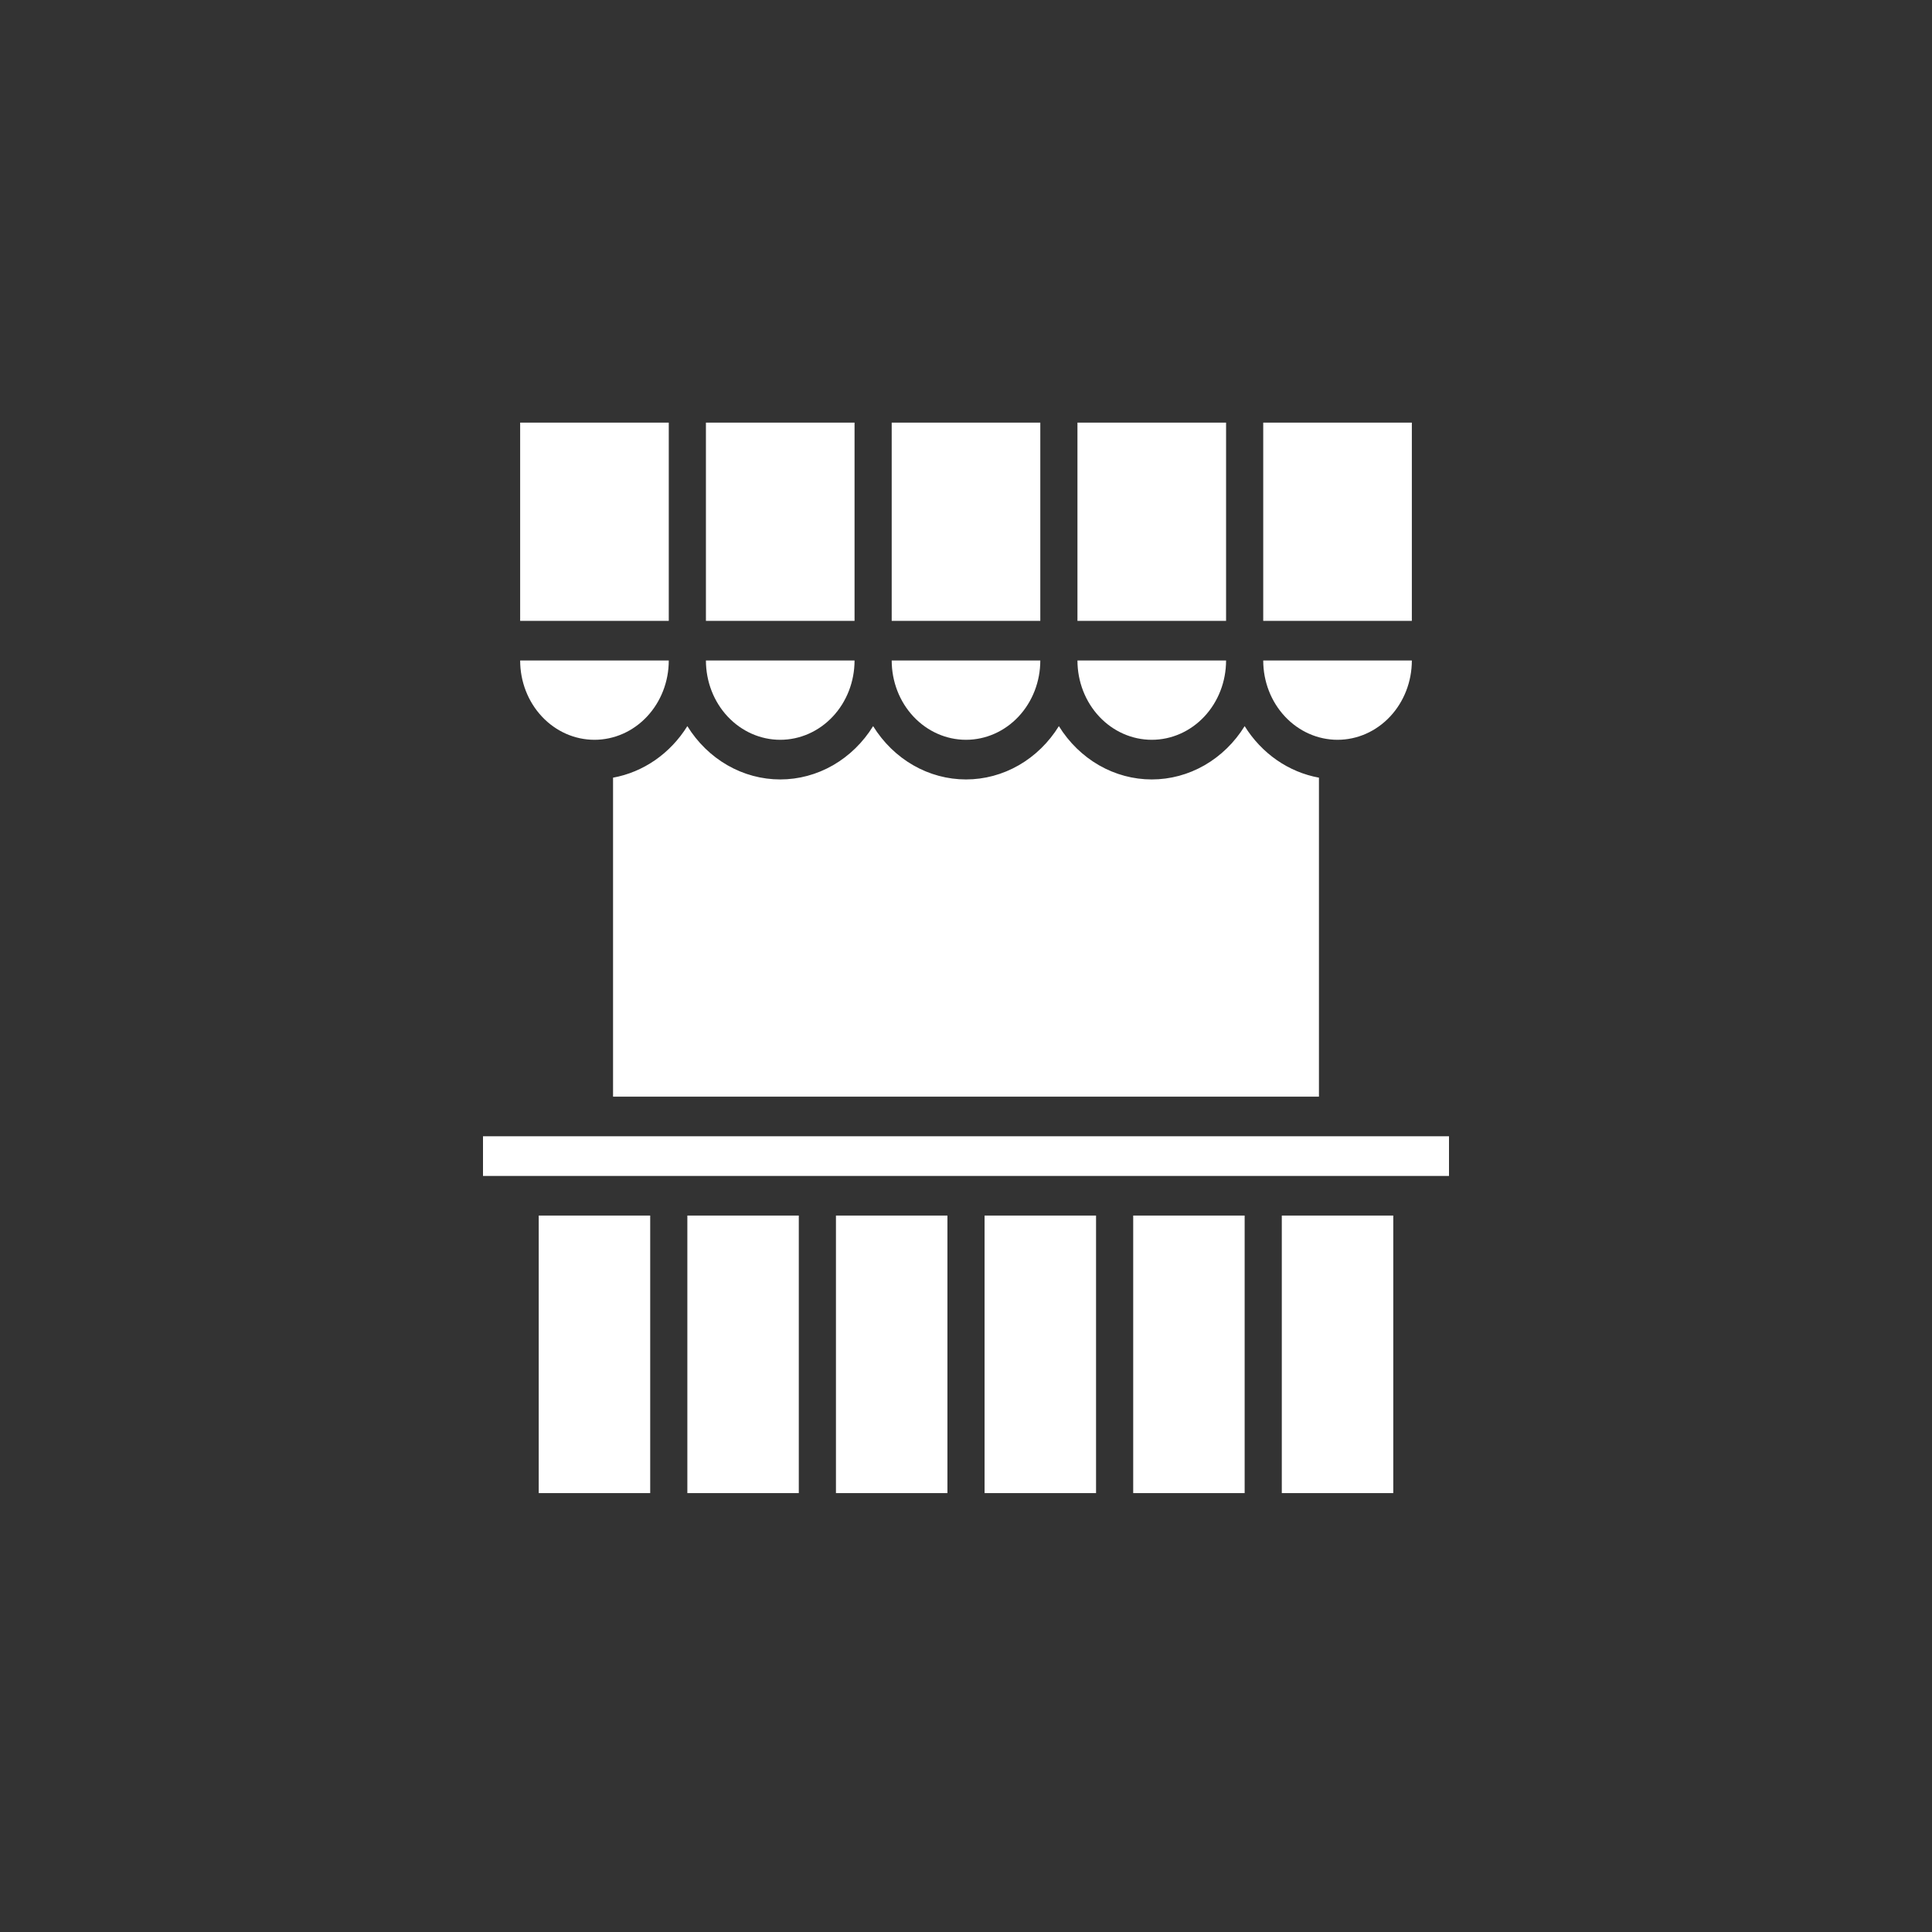 <svg width="96" height="96" viewBox="0 0 96 96" fill="none" xmlns="http://www.w3.org/2000/svg">
<rect x="0" y="0" width="96" height="96" fill="#333333" stroke="none"/>
<path d="M26.769 60.401H32.308V74.191H26.769V60.401ZM25.846 32.82H33.231C33.231 33.865 32.842 34.867 32.149 35.606C31.457 36.345 30.518 36.76 29.538 36.76C28.559 36.76 27.62 36.345 26.928 35.606C26.235 34.867 25.846 33.865 25.846 32.82ZM25.846 21H33.231V30.85H25.846V21ZM34.154 60.401H39.692V74.191H34.154V60.401ZM35.077 32.82H42.462C42.462 33.865 42.073 34.867 41.38 35.606C40.688 36.345 39.748 36.76 38.769 36.76C37.79 36.76 36.851 36.345 36.158 35.606C35.466 34.867 35.077 33.865 35.077 32.82ZM35.077 21H42.462V30.85H35.077V21ZM41.538 60.401H47.077V74.191H41.538V60.401ZM44.308 32.82H51.692C51.692 33.865 51.303 34.867 50.611 35.606C49.919 36.345 48.979 36.76 48 36.76C47.021 36.76 46.082 36.345 45.389 35.606C44.697 34.867 44.308 33.865 44.308 32.82ZM44.308 21H51.692V30.85H44.308V21ZM48.923 60.401H54.462V74.191H48.923V60.401ZM53.538 32.82H60.923C60.923 33.865 60.534 34.867 59.842 35.606C59.149 36.345 58.21 36.76 57.231 36.76C56.252 36.76 55.312 36.345 54.62 35.606C53.928 34.867 53.538 33.865 53.538 32.82ZM53.538 21H60.923V30.85H53.538V21ZM56.308 60.401H61.846V74.191H56.308V60.401Z" fill="white"/>
<path d="M30.462 38.642C31.208 38.506 31.921 38.209 32.556 37.769C33.191 37.328 33.735 36.754 34.154 36.081C34.658 36.895 35.343 37.563 36.149 38.026C36.954 38.488 37.855 38.73 38.769 38.73C39.684 38.73 40.584 38.488 41.39 38.026C42.195 37.563 42.881 36.895 43.385 36.081C43.889 36.895 44.574 37.563 45.38 38.026C46.185 38.488 47.085 38.73 48 38.73C48.915 38.73 49.815 38.488 50.62 38.026C51.426 37.563 52.111 36.895 52.615 36.081C53.119 36.895 53.805 37.563 54.61 38.026C55.416 38.488 56.316 38.73 57.231 38.73C58.145 38.73 59.046 38.488 59.851 38.026C60.657 37.563 61.342 36.895 61.846 36.081C62.265 36.754 62.809 37.328 63.444 37.769C64.079 38.209 64.792 38.506 65.538 38.642V54.491H30.462V38.642ZM63.692 60.401H69.231V74.191H63.692V60.401ZM62.769 32.82H70.154C70.154 33.865 69.765 34.867 69.072 35.606C68.38 36.345 67.441 36.76 66.462 36.76C65.482 36.76 64.543 36.345 63.851 35.606C63.158 34.867 62.769 33.865 62.769 32.82ZM62.769 21H70.154V30.85H62.769V21ZM24 56.461H72V58.431H24V56.461Z" fill="white"/>
</svg>

